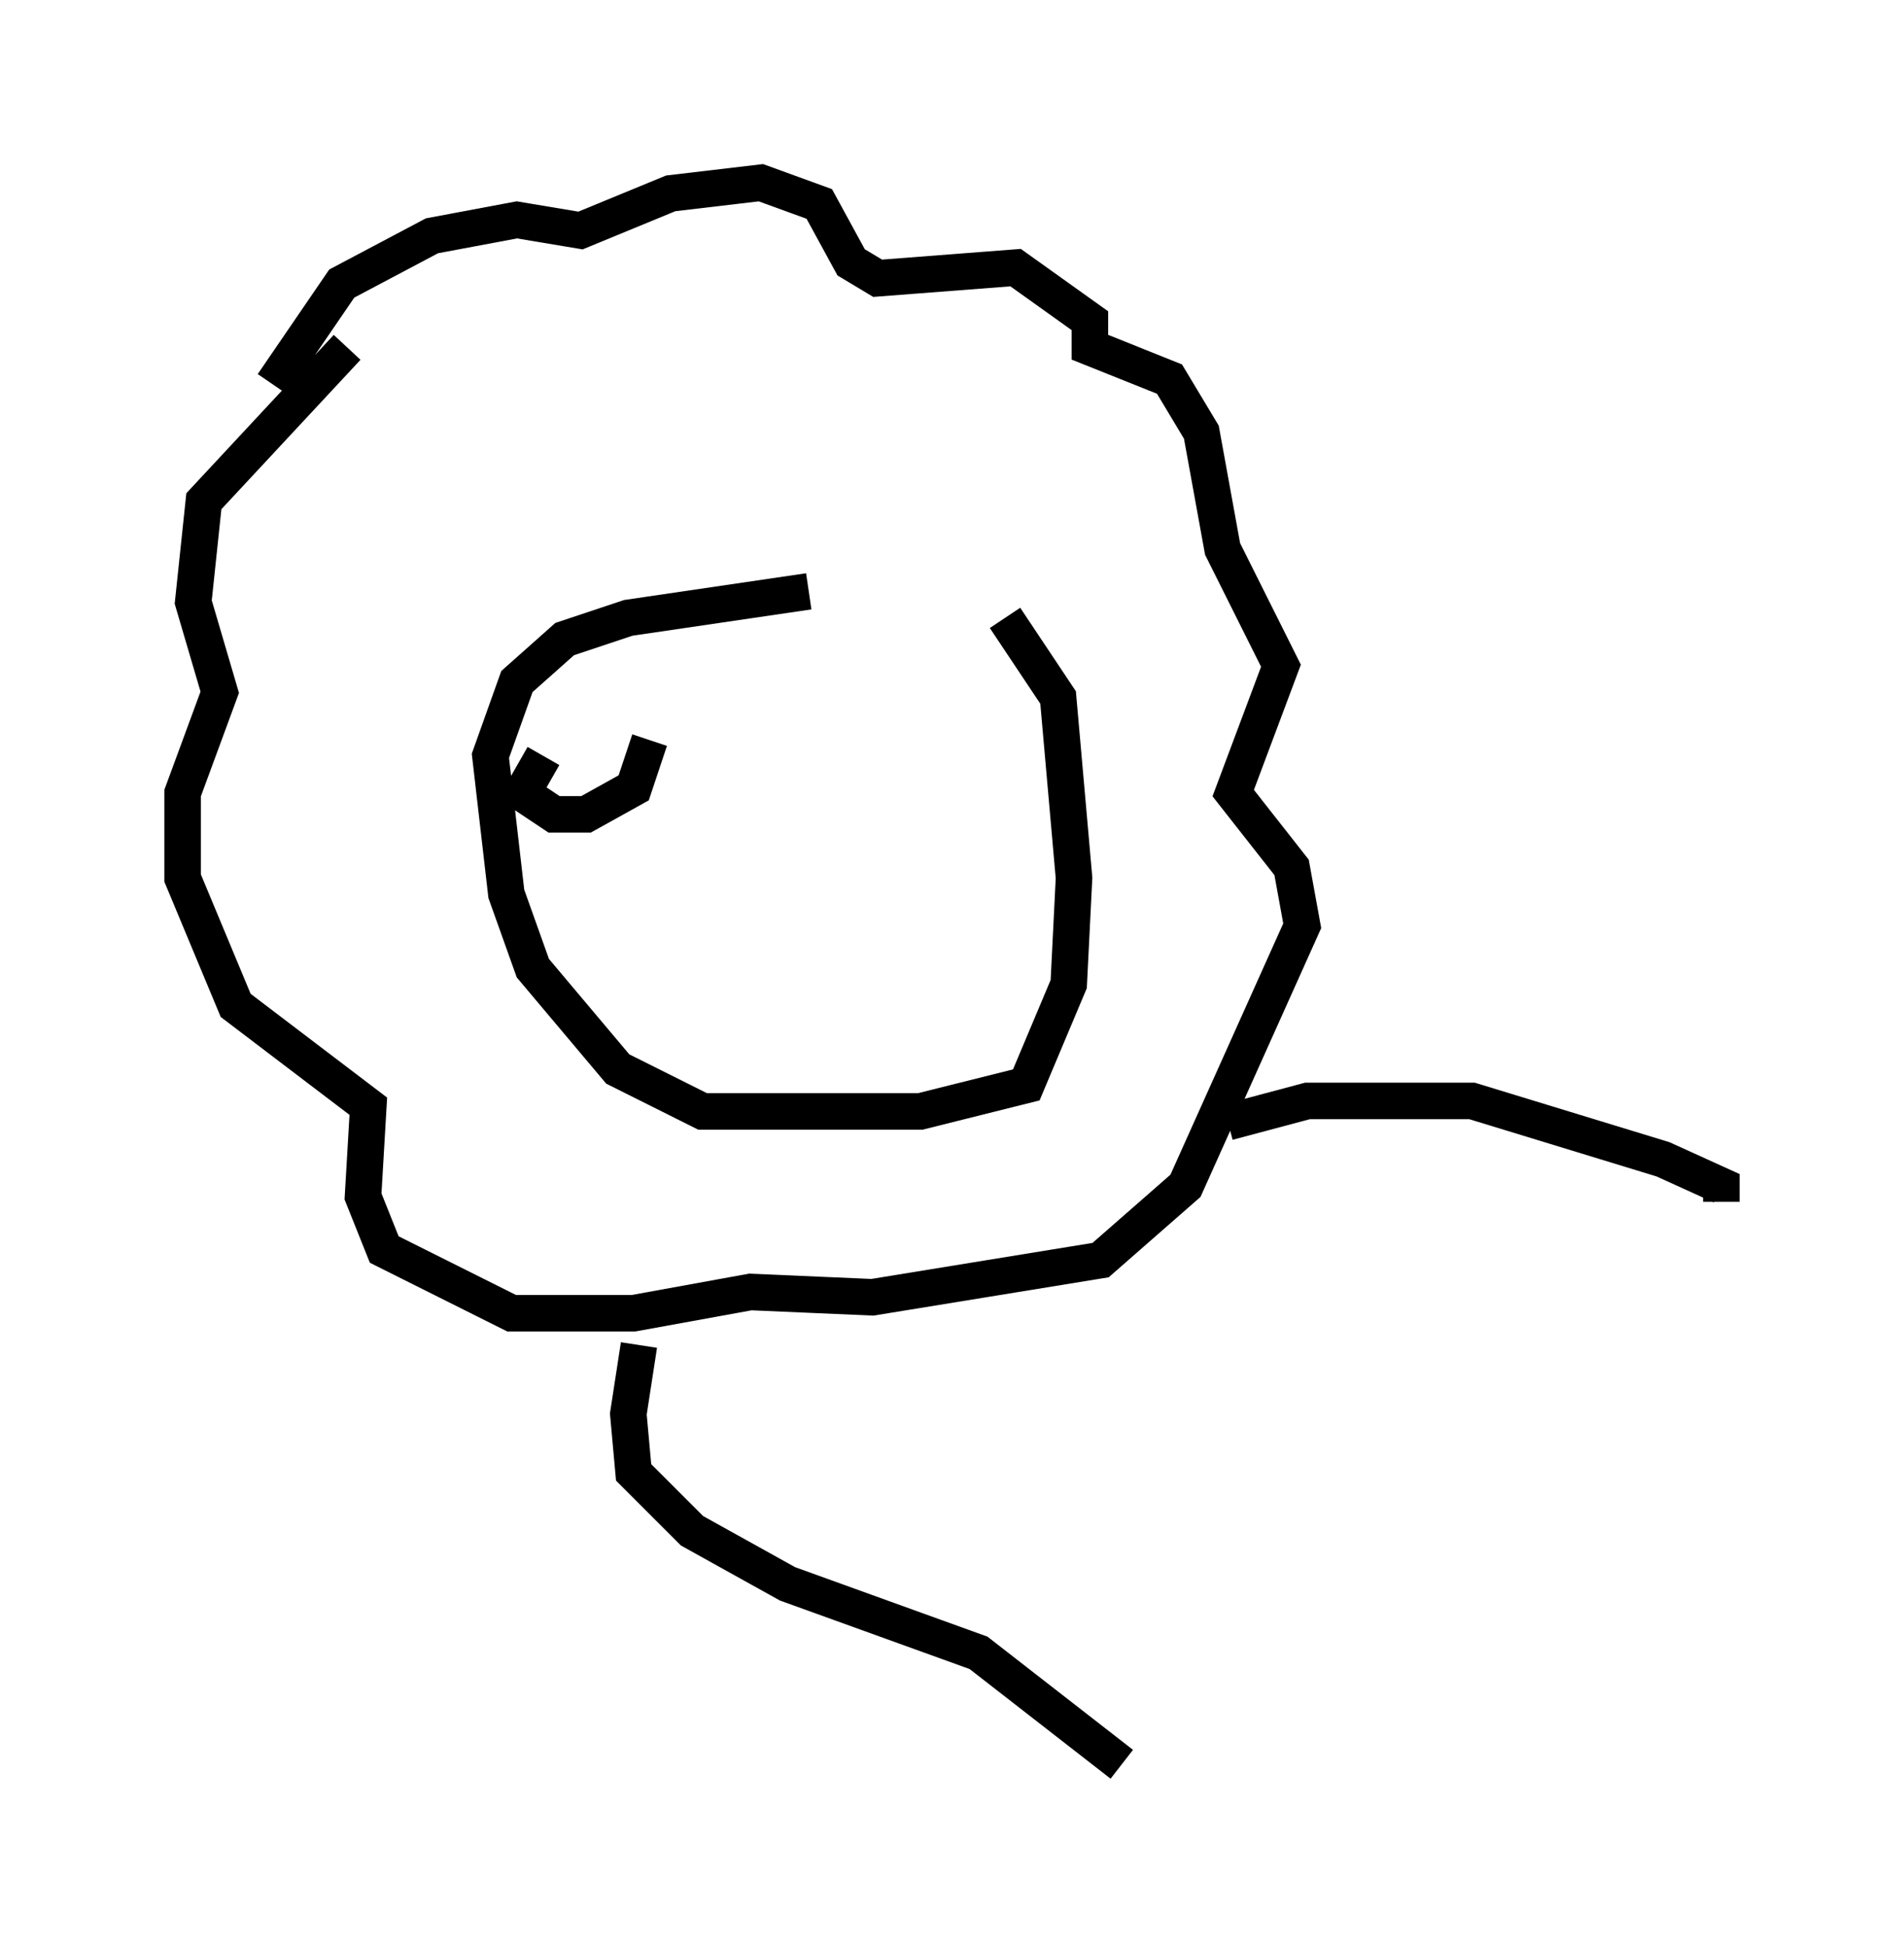 <?xml version="1.0" encoding="utf-8" ?>
<svg baseProfile="full" height="53.285" version="1.1" width="52.123" xmlns="http://www.w3.org/2000/svg" xmlns:ev="http://www.w3.org/2001/xml-events" xmlns:xlink="http://www.w3.org/1999/xlink"><defs /><rect fill="white" height="53.285" width="52.123" x="0" y="0" /><path d="M26.352, 16.33 m-4.212, -0.145 l-4.939, 0.726 -1.743, 0.581 l-1.307, 1.162 -0.726, 2.034 l0.436, 3.777 0.726, 2.034 l2.324, 2.76 2.324, 1.162 l5.955, 0.0 2.905, -0.726 l1.162, -2.76 0.145, -2.905 l-0.436, -4.939 -1.453, -2.179 m-20.045, -6.391 l1.888, -2.76 2.469, -1.307 l2.324, -0.436 1.743, 0.291 l2.469, -1.017 2.469, -0.291 l1.598, 0.581 0.872, 1.598 l0.726, 0.436 3.777, -0.291 l2.034, 1.453 0.0, 0.726 l2.179, 0.872 0.872, 1.453 l0.581, 3.196 1.598, 3.196 l-1.307, 3.486 1.598, 2.034 l0.291, 1.598 -3.196, 7.117 l-2.324, 2.034 -6.246, 1.017 l-3.341, -0.145 -3.196, 0.581 l-3.341, 0.0 -3.486, -1.743 l-0.581, -1.453 0.145, -2.469 l-3.631, -2.76 -1.453, -3.486 l0.0, -2.324 1.017, -2.76 l-0.726, -2.469 0.291, -2.76 l3.922, -4.212 m7.989, 27.307 l-0.291, 1.888 0.145, 1.598 l1.598, 1.598 2.615, 1.453 l5.229, 1.888 3.922, 3.05 m2.905, -17.575 l2.179, -0.581 4.503, 0.0 l5.229, 1.598 1.598, 0.726 l0.0, 0.436 m-32.246, -12.201 l-0.581, 1.017 0.872, 0.581 l0.872, 0.0 1.307, -0.726 l0.436, -1.307 " fill="none" stroke="black" stroke-width="1" /></svg>